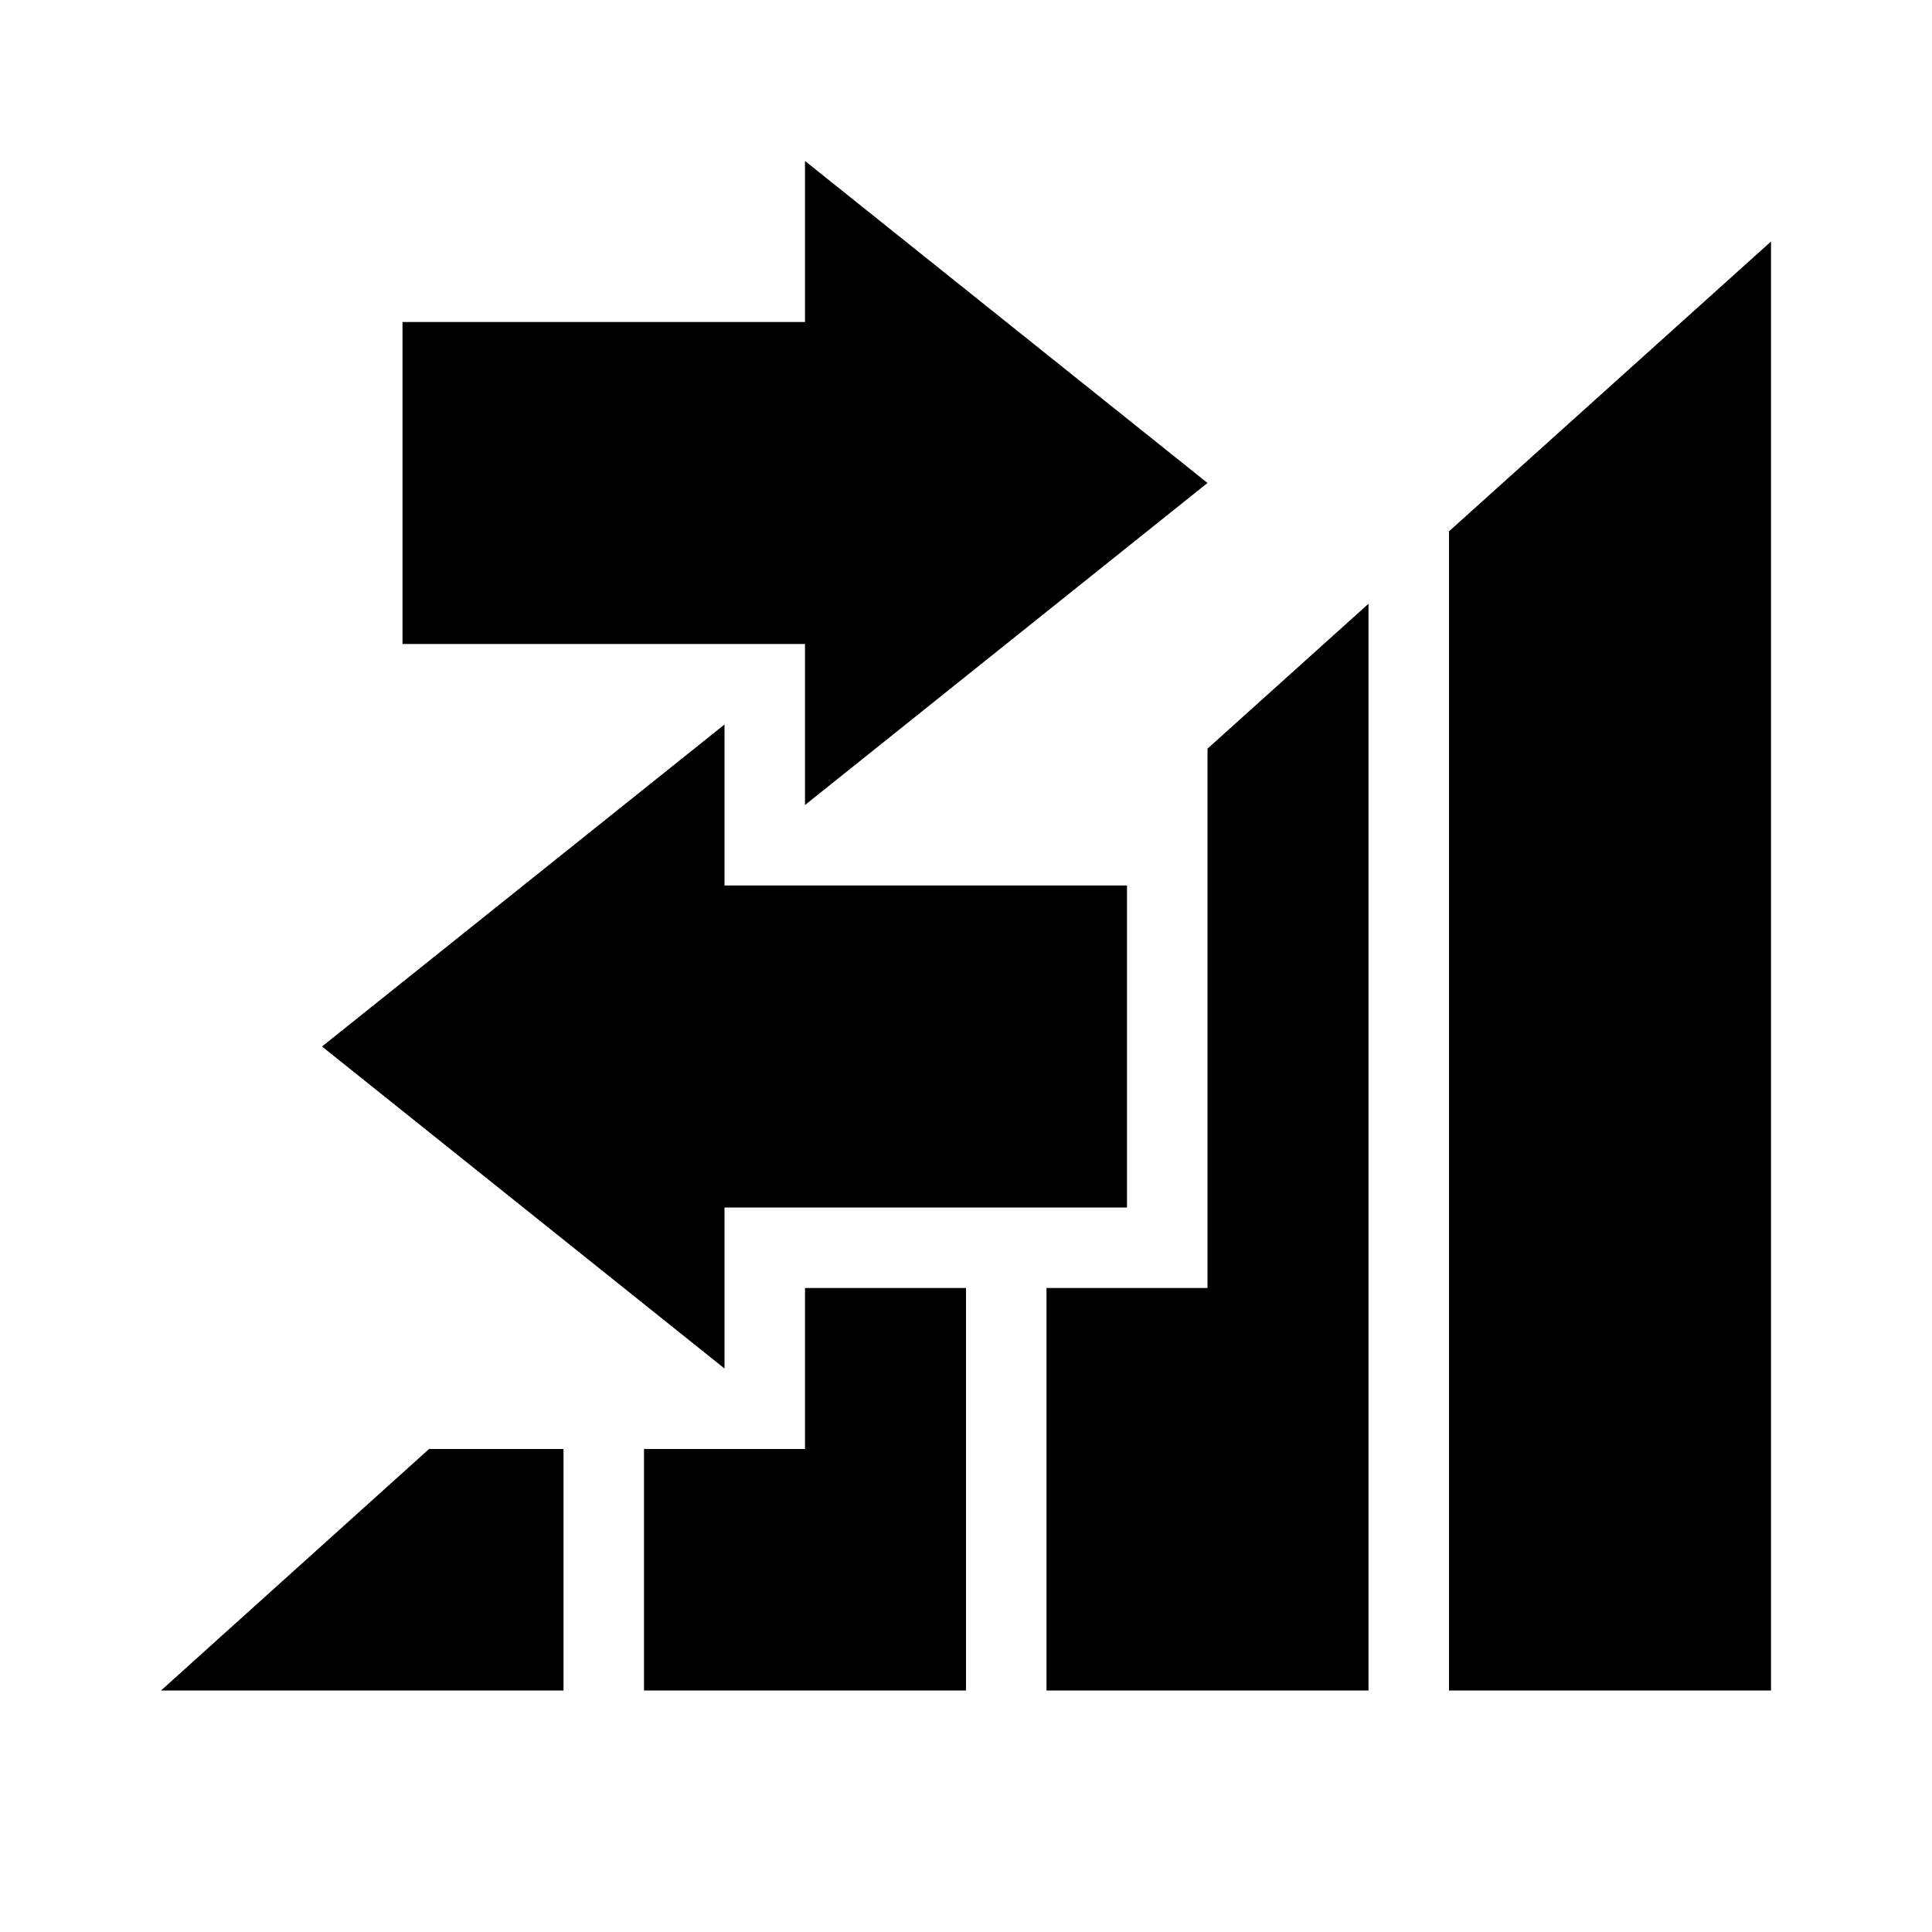 <svg id="Layer_1" data-name="Layer 1" xmlns="http://www.w3.org/2000/svg" viewBox="0 0 24 24">
  <defs>
    <style>.cls-1{fill:none;}</style>
  </defs>
  <title>ic_autoswitchnetwork</title>
  <rect id="_Rectangle_" data-name="&lt;Rectangle&gt;" class="cls-1" width="24" height="24"/>
  <polygon points="14 11 9 11 9 9 4 13 9 17 9 15 14 15 14 11"/>
  <polygon points="5 8 10 8 10 10 15 6 10 2 10 4 5 4 5 8"/>
  <polygon points="18 21 22 21 22 3 18 6.6 18 21"/>
  <polygon points="5.33 18 2 21 7 21 7 18 5.33 18"/>
  <polygon points="12 16 10 16 10 18 8 18 8 21 12 21 12 16"/>
  <polygon points="15 16 13 16 13 21 17 21 17 7.5 15 9.3 15 16"/>
</svg>
